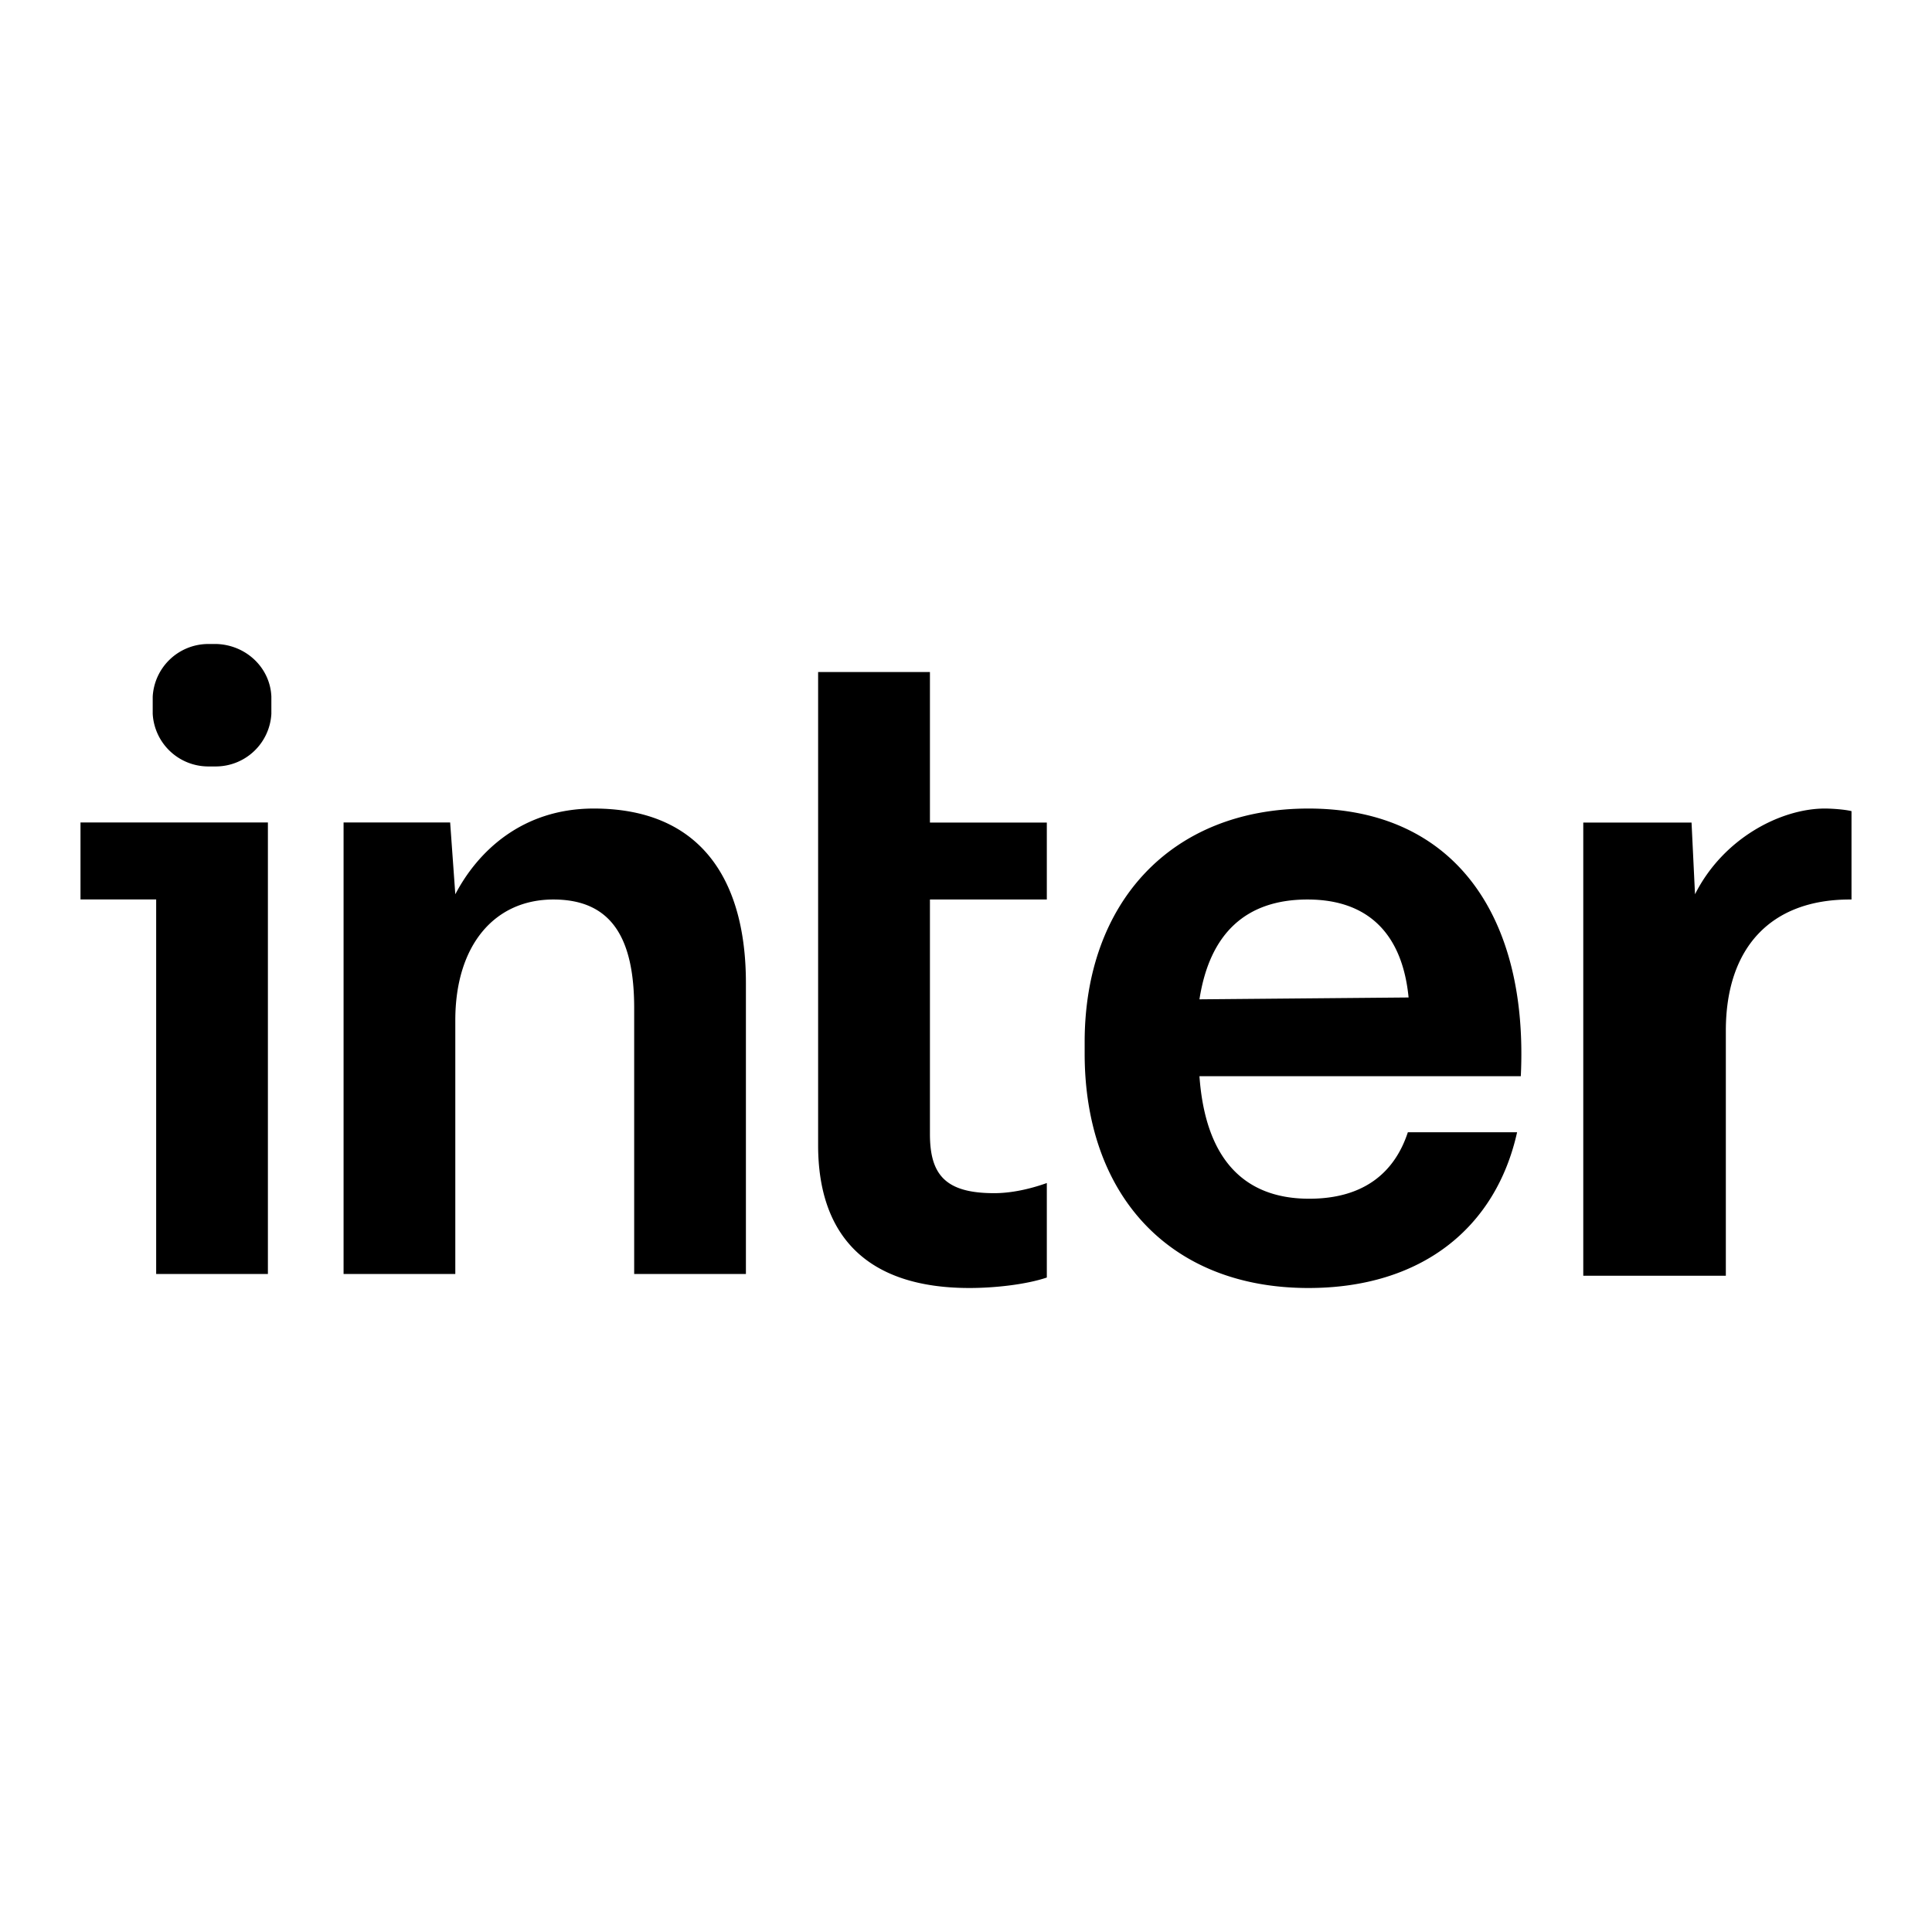 <svg xmlns="http://www.w3.org/2000/svg" width="24" height="24"><path fill-rule="evenodd" d="M7.376 10.044c-.893 0-1.444.537-1.72 1.065l-.064-.892H4.268v5.609h1.388v-3.152c0-.93.485-1.5 1.218-1.5.732 0 1.004.493 1.004 1.348v3.304h1.388v-3.609c.002-1.252-.532-2.173-1.89-2.173zm13.68 1.065c.353-.702 1.072-1.065 1.613-1.065.096 0 .248.012.331.032v1.098h-.021c-.987 0-1.54.604-1.54 1.63v3.044h-1.771v-5.63h1.345l.043.89zm-4.802-1.065c1.828 0 2.734 1.357 2.638 3.325H14.9c.072 1.01.538 1.522 1.363 1.522.697 0 1.067-.342 1.226-.826h1.357C18.582 15.252 17.659 16 16.254 16c-1.734 0-2.78-1.164-2.78-2.912v-.143c0-1.726 1.069-2.901 2.78-2.901zm-4.702-1.696v1.87h1.452v.956h-1.452v2.913c0 .506.192.735.798.735.254 0 .504-.072.654-.126v1.174c-.254.086-.643.13-.961.13-1.275 0-1.88-.65-1.88-1.774V8.348h1.389zm-8.224 1.87v5.608H1.94v-4.653H1v-.956h2.328zm12.915.956c-.76 0-1.215.415-1.343 1.24l2.598-.023c-.075-.769-.483-1.217-1.255-1.217zM2.691 8c.37.013.666.298.68.654v.214a.692.692 0 01-.68.653h-.114a.692.692 0 01-.68-.653v-.214A.692.692 0 012.578 8z"/></svg>